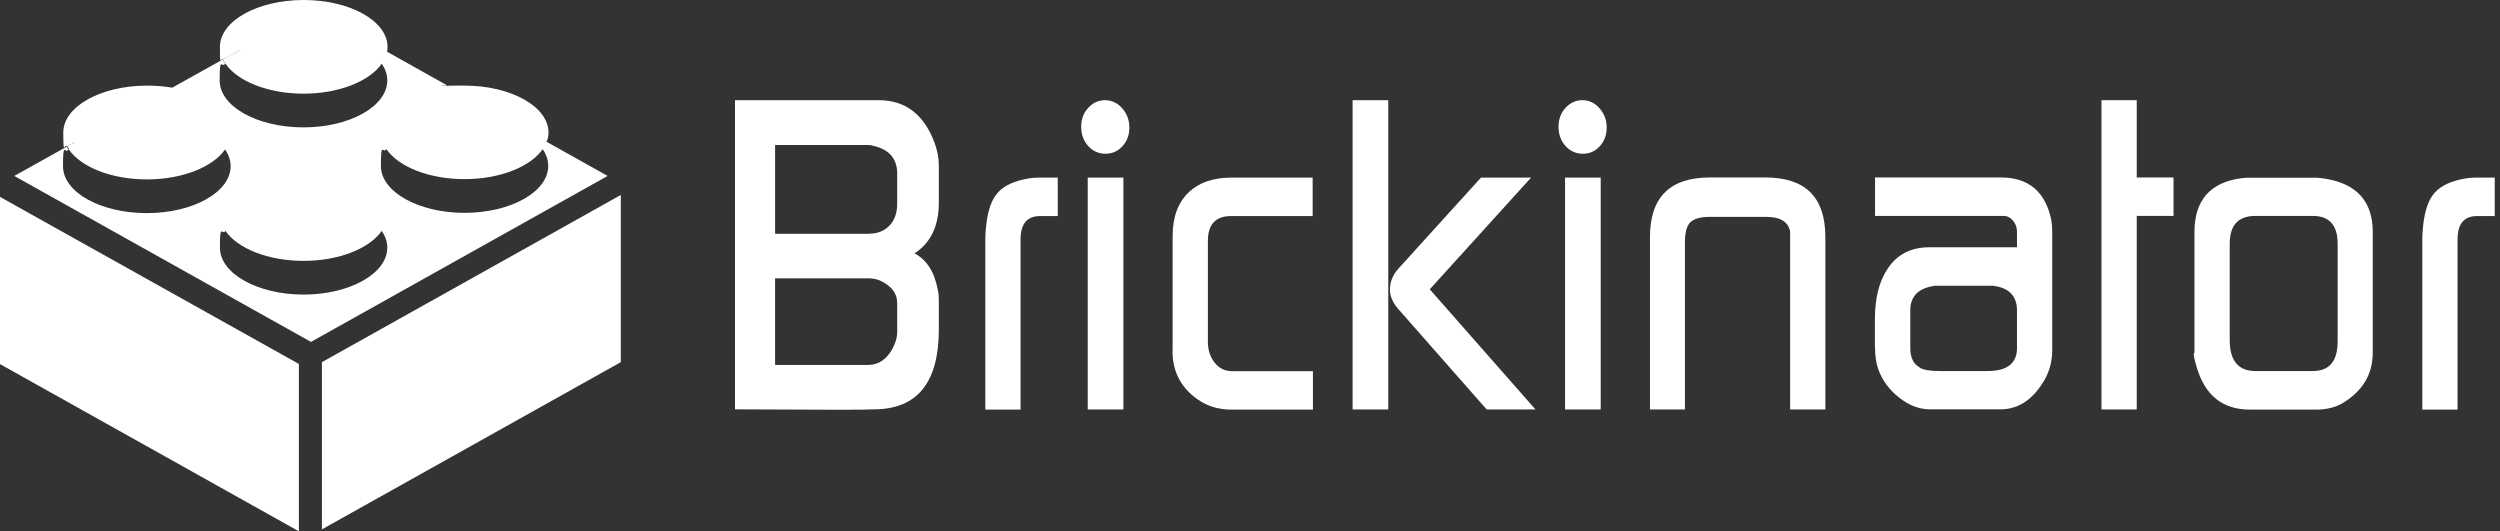 <?xml version="1.0" encoding="UTF-8"?>
<svg id="Layer_1" xmlns="http://www.w3.org/2000/svg" version="1.1" viewBox="0 0 1801.7 382.8">
  <rect x="0" y="0" width="1801.7" height="382.8" fill="#333333" stroke="none"/>
  <!-- Generator: Adobe Illustrator 29.2.1, SVG Export Plug-In . SVG Version: 2.1.0 Build 116)  -->
  <defs>
    <style>
      .st0 {
        fill-rule: evenodd;
      }

      .st0, .st1 {
        fill: #fff;
      }
    </style>
  </defs>
  <g>
    <path class="st0" d="M232,381.5v-120.5l215.4-120.5v120.5l-215.4,120.5Z"/>
    <path class="st0" d="M215.4,382.8v-120.5L0,141.9v120.5l215.4,120.5Z"/>
    <path class="st0" d="M54.8,102.2c-1.8,1.7-3.4,3.5-4.7,5.4-.5-.7-.9-1.3-1.3-2l6-3.3Z"/>
    <path class="st0" d="M160.8,42.9c.5,1,1.1,2,1.8,3,2.7-3.9,6.5-7.4,11.4-10.4l-13.2,7.4ZM48.8,105.5c.4.7.8,1.4,1.3,2,1.3-1.9,2.9-3.7,4.7-5.4l-6,3.3Z"/>
    <path class="st0" d="M394.2,101.8c.7-2.1,1.1-4.2,1.1-6.3,0-18.6-27-33.8-60.4-33.8s-7.7.2-11.3.6l-44.6-25c.2-1.2.3-2.3.3-3.5,0-18.6-27-33.8-60.4-33.8s-60.4,15.1-60.4,33.8.8,6.2,2.2,9.1l13.2-7.4c-4.8,3-8.7,6.5-11.4,10.4,8.7,12.7,30.7,21.6,56.3,21.6s47.6-9,56.3-21.6c2.6,3.8,4,7.8,4,12.1,0,18.6-27,33.8-60.4,33.8s-60.4-15.1-60.4-33.8,1.4-8.4,4-12.1c-.7-1-1.3-2-1.8-3l-36.4,20.3c-5.7-1-11.8-1.5-18.1-1.5-33.3,0-60.4,15.1-60.4,33.8s1,6.9,2.7,10.1l6-3.3c-1.8,1.7-3.4,3.5-4.7,5.4,8.7,12.7,30.7,21.6,56.3,21.6s47.6-9,56.3-21.6c2.6,3.8,4,7.8,4,12.1,0,18.6-27,33.8-60.4,33.8s-60.4-15.1-60.4-33.8,1.4-8.4,4-12.1c-.5-.7-.9-1.3-1.3-2l-37.8,21.1,213.8,119.6,213.8-119.6-44.5-24.9ZM218.9,212.3c-33.3,0-60.4-15.1-60.4-33.8s1.4-8.4,4-12.1c8.7,12.7,30.7,21.6,56.3,21.6s47.6-9,56.3-21.6c2.6,3.8,4,7.8,4,12.1,0,18.6-27,33.8-60.4,33.8ZM334.9,153.4c-33.3,0-60.4-15.1-60.4-33.8s1.4-8.4,4-12.1c8.7,12.7,30.7,21.6,56.3,21.6s47.6-9,56.3-21.6c2.6,3.8,4,7.8,4,12.1,0,18.6-27,33.8-60.4,33.8Z"/>
    <path class="st0" d="M174,35.5c-4.8,3-8.7,6.5-11.4,10.4-.7-1-1.3-2-1.8-3l13.2-7.4Z"/>
  </g>
  <g>
    <path class="st1" d="M529.7,295.1V72.2h103.5c19.4,0,32.9,10.4,40.5,31.2,1.9,5.3,2.9,10.6,2.9,15.9v26.7c0,16.8-5.8,29-17.5,36.6,8.9,4.7,14.6,13.7,16.9,27.1.4,1.5.6,3.8.6,7v20.7c0,38.4-15.6,57.6-46.9,57.6-2.5.2-10.9.3-25.1.3s-41.7-.1-74.9-.3ZM626.5,168.4c6,0,10.9-2,14.6-5.9,3.7-3.9,5.5-9.2,5.5-15.8v-21.4c0-10.9-5.7-17.6-17.2-20.2-1.2-.4-2.3-.6-3.5-.6h-67.3v64h67.9ZM558.5,263h67.1c7.6,0,13.5-4,17.8-12.1,2.1-4,3.2-7.9,3.2-11.5v-21c0-6.6-3.7-11.8-11.1-15.6-2.9-1.5-6-2.2-9.3-2.2h-67.6v62.4Z"/>
    <path class="st1" d="M710.1,295.1v-122.9c0-2.8.2-5.9.6-9.6,1.2-11,4-19.1,8.6-24,4.6-5,11.9-8.3,22-10,2.5-.4,4.8-.6,6.7-.6h14.3v27.7h-12.7c-9.4,0-14.1,5.6-14.1,16.9v122.6h-25.4Z"/>
    <path class="st1" d="M779.2,91.3c0-5.3,1.6-9.8,5-13.5,3.3-3.7,7.4-5.6,12.2-5.6s9,2,12.4,5.9c3.4,3.9,5.1,8.5,5.1,13.9s-1.7,9.8-5,13.4c-3.3,3.6-7.4,5.4-12.2,5.4s-9.2-1.9-12.5-5.6c-3.3-3.7-5-8.3-5-13.9ZM783.9,295.1h25.7V128h-25.7v167.2Z"/>
    <path class="st1" d="M845.1,252.8v-82.8c0-13.8,4-24.4,12-31.8,7.4-6.8,17.5-10.2,30.3-10.2h58.6v27.7h-58.8c-11.1,0-16.7,6-16.7,17.9v72.8c0,5.8,1.6,10.7,4.8,14.9,3.2,4.1,7.5,6.2,12.7,6.2h58.2v27.7h-58.3c-8.6,0-15.9-1.9-22.2-5.7-13.8-8.5-20.7-20.7-20.7-36.6Z"/>
    <path class="st1" d="M974.8,72.2h25.7v222.9h-25.7V72.2ZM1001.7,208.8c0,4.7,2,9.3,6.1,14l63.6,72.3h35.2l-76.2-86.6,73-80.5h-36.1l-59.5,65.6c-4.1,4.5-6.1,9.6-6.1,15.3Z"/>
    <path class="st1" d="M1123.2,91.3c0-5.3,1.6-9.8,5-13.5,3.3-3.7,7.4-5.6,12.2-5.6s9,2,12.4,5.9c3.4,3.9,5.1,8.5,5.1,13.9s-1.7,9.8-5,13.4c-3.3,3.6-7.4,5.4-12.2,5.4s-9.2-1.9-12.5-5.6c-3.3-3.7-5-8.3-5-13.9ZM1127.9,295.1h25.7V128h-25.7v167.2Z"/>
    <path class="st1" d="M1189.1,295.1v-124.2c0-28.7,14.4-43,43.1-43h40.2c28.8,0,43.1,14.3,43.1,43v124.2h-25.4v-128.3c-1.4-7-7.1-10.5-17.3-10.5h-40.8c-6.5,0-11,1.3-13.7,3.8-2.6,2.5-4,7.3-4,14.3v120.7h-25.4Z"/>
    <path class="st1" d="M1351.2,250.2v-20.1c0-15.1,3-27.2,9.1-36.3,6.8-10.4,16.9-15.6,30.1-15.6h63.2v-11.3c0-3-1-5.7-2.9-7.9-1.9-2.3-4.2-3.4-6.7-3.4h-92.7v-27.7h90.7c20,0,32.2,10.3,36.4,30.9.4,3.4.6,5.9.6,7.6v86c0,7.6-1.8,14.8-5.5,21.3-8.2,14.2-18.8,21.3-31.8,21.3h-51c-7.6,0-15-2.9-22.2-8.6-7.2-5.7-12.1-12.5-14.9-20.4-1.6-4.7-2.3-10-2.3-15.9ZM1383.3,264.9c2.9,1.7,7.7,2.5,14.4,2.5h34.7c14.1,0,21.2-5.5,21.2-16.6v-27.1c0-10.6-6-16.6-17.9-17.8h-40.8c-12.1,1.5-18.2,7.4-18.2,17.8v27.1c0,6.8,2.2,11.5,6.8,14Z"/>
    <path class="st1" d="M1514.5,295.1V72.2h25.4v55.7h26.5v27.7h-26.5v139.5h-25.4Z"/>
    <path class="st1" d="M1581.5,254.1v-86.9c0-22.9,11.4-35.9,34.1-38.8.8,0,1.9-.1,3.5-.3h50.1c1.4,0,3.4.2,6.1.6,23.1,3.6,34.7,16.5,34.7,38.5v86.9c0,15.3-7,27.3-21,36-5.4,3.4-12.1,5.1-19.8,5.1h-47.8c-19.4,0-32.2-10.1-38.2-30.3-2.1-6.8-2.7-10.4-1.7-10.8ZM1625.4,267.4h41.4c11.9,0,17.9-7.1,17.9-21.4v-70.3c0-13.4-6-20.1-17.9-20.1h-41.4c-12.3,0-18.5,6.7-18.5,20.1v69.3c0,14.9,6.2,22.4,18.5,22.4Z"/>
    <path class="st1" d="M1745.7,295.1v-122.9c0-2.8.2-5.9.6-9.6,1.2-11,4-19.1,8.6-24,4.6-5,11.9-8.3,22-10,2.5-.4,4.8-.6,6.7-.6h14.3v27.7h-12.7c-9.4,0-14.1,5.6-14.1,16.9v122.6h-25.4Z"/>
  </g>
</svg>